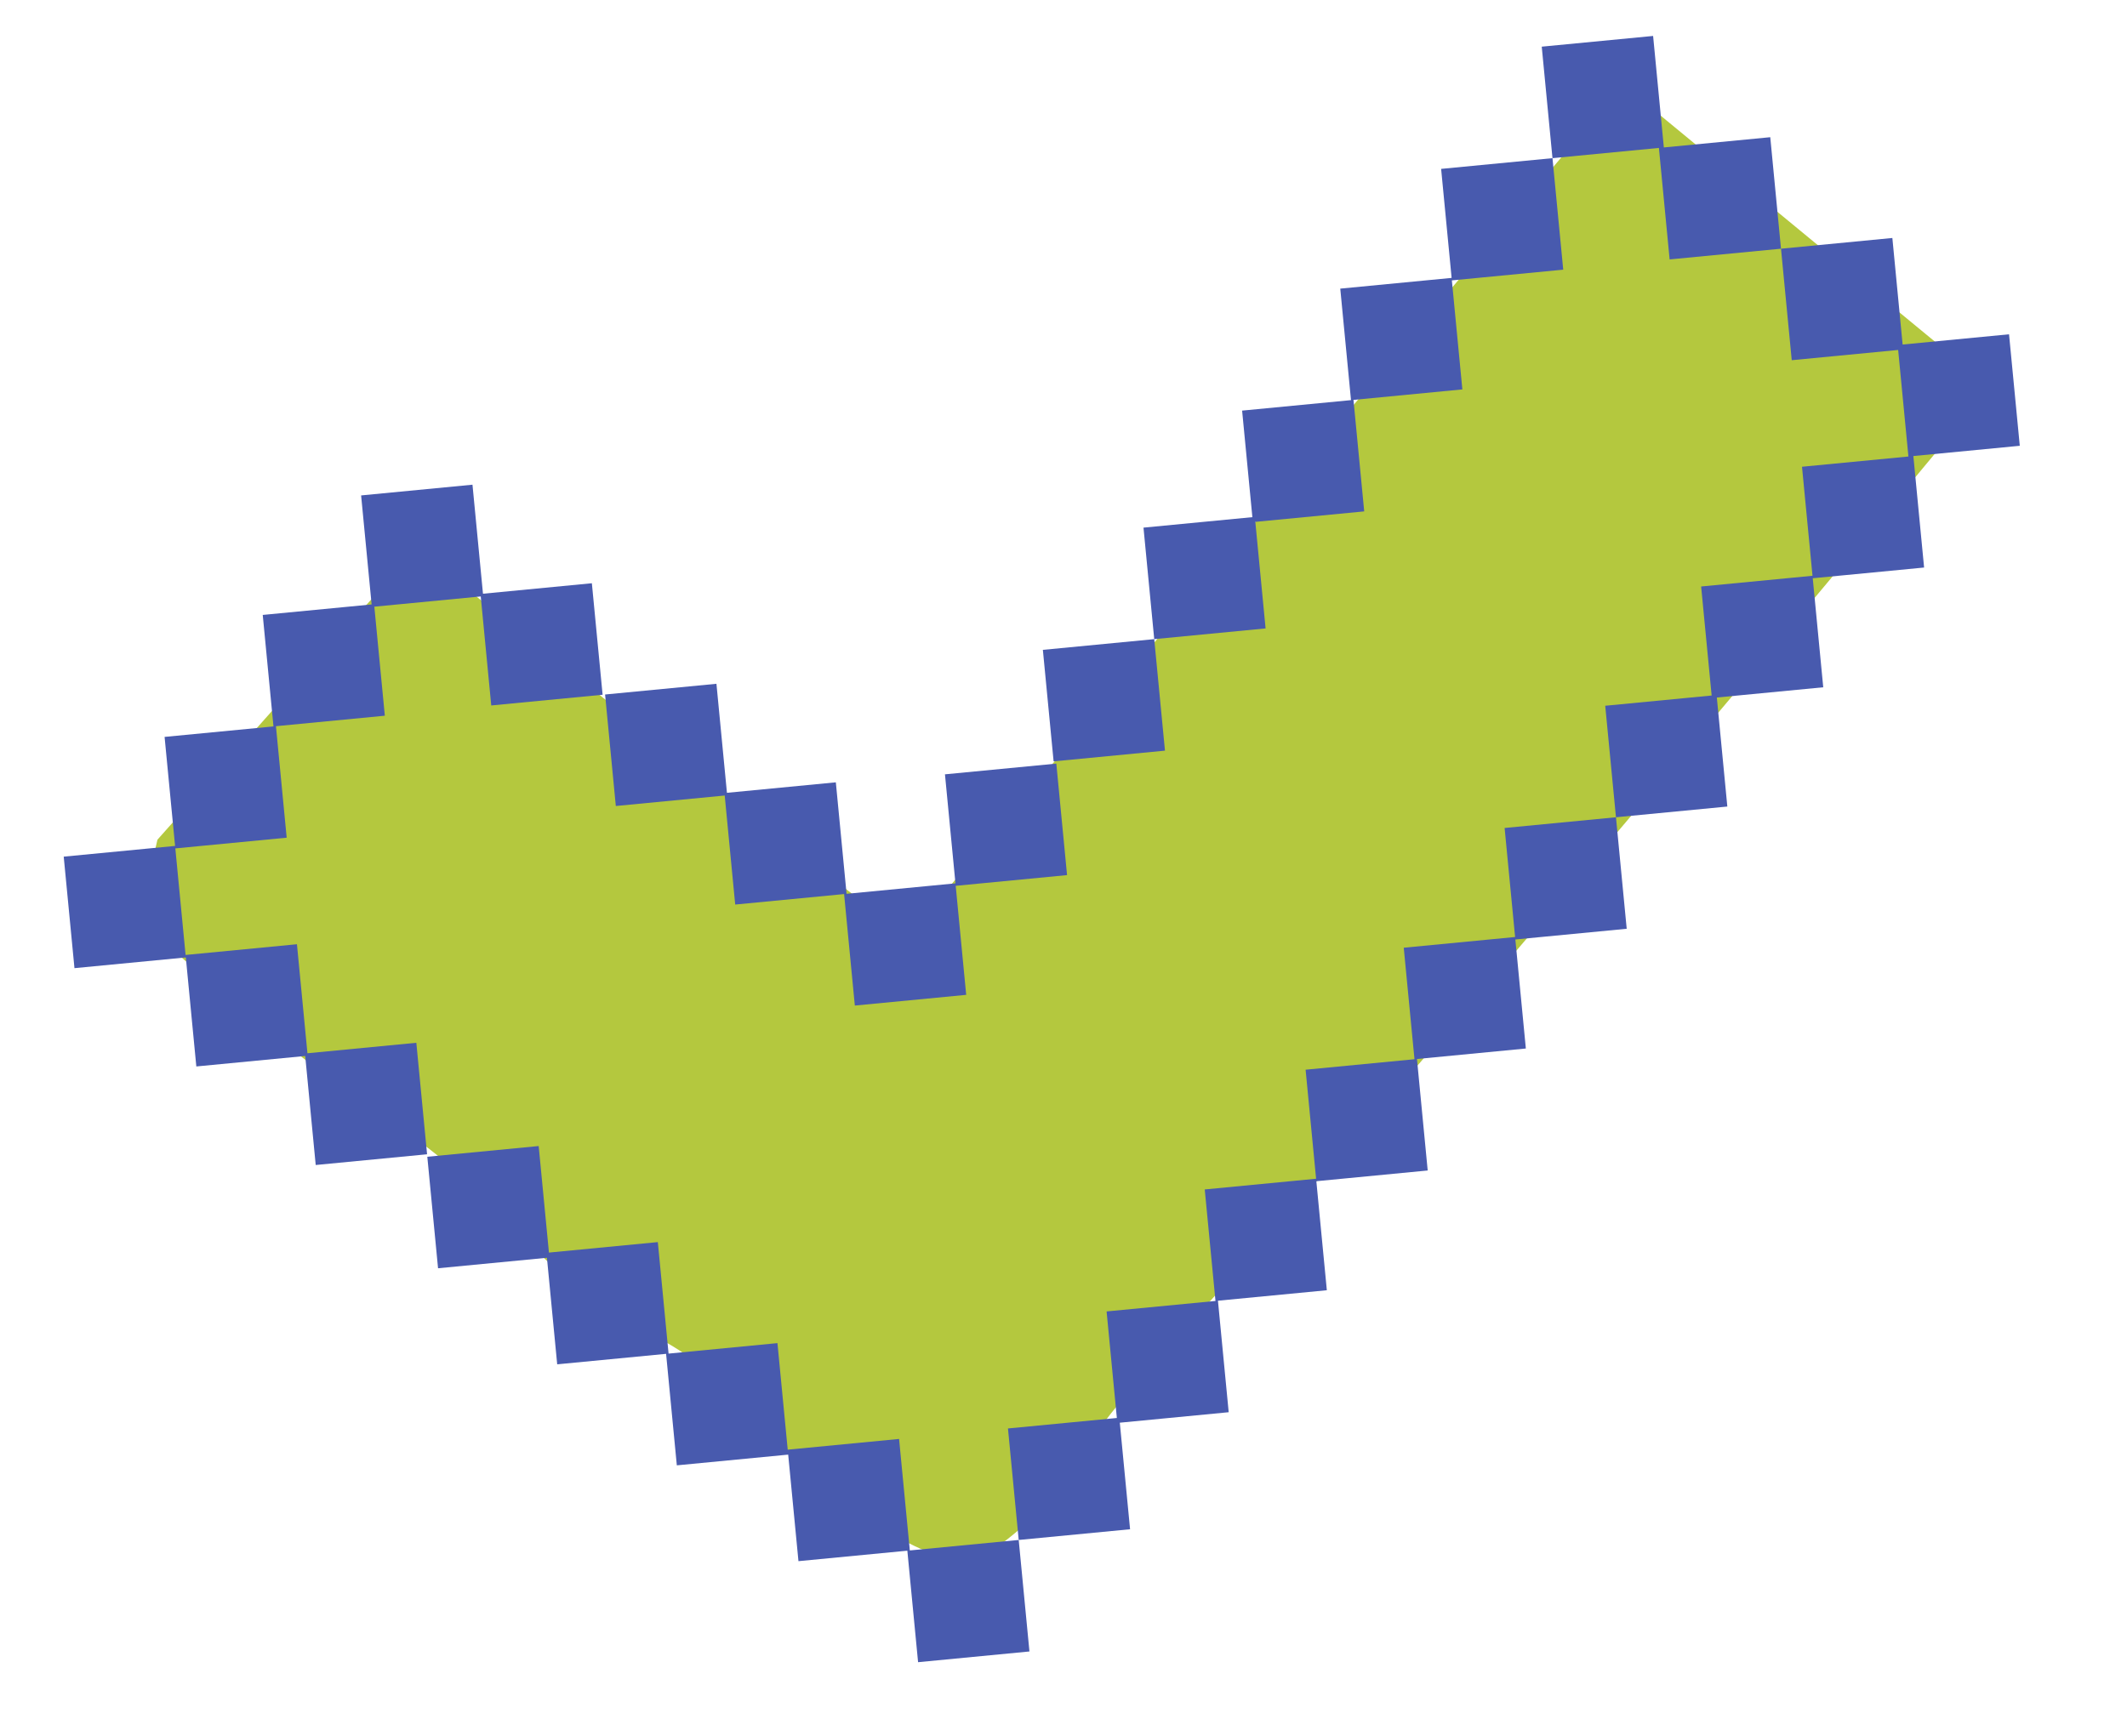 <svg width="327" height="267" viewBox="0 0 327 267" fill="none" xmlns="http://www.w3.org/2000/svg">
<path d="M305.963 59.539C267.69 105.696 241.991 135.92 225.334 155.275C178.254 209.987 171.691 214.753 168.237 221.206C168.09 221.48 163.459 230.149 154.397 237.073C152.227 238.732 151.338 239.115 150.675 239.344C148.039 240.248 142.205 240.974 127.605 228.943C116.37 219.687 117.829 217.614 108.491 210.512C100.345 204.32 98.368 205.237 89.608 198.561C82.399 193.07 81.284 190.577 73.982 183.619C63.53 173.659 59.492 172.736 44.633 161.201C38.879 156.733 30.748 150.092 21.432 141.251C22.355 137.211 23.282 133.166 24.205 129.127C37.479 114.205 50.757 99.287 64.031 84.366C80.54 97.567 97.046 110.764 113.556 123.965C122.212 130.655 130.871 137.341 139.526 144.031C176.172 100.341 212.815 56.652 249.461 12.962C268.295 28.487 287.129 44.015 305.963 59.539Z" fill="#B4C83E"/>
<path d="M113.029 139.102L129.77 137.49L131.421 154.636L148.541 152.988L146.927 136.222L164.047 134.574L162.396 117.427L145.276 119.076L146.89 135.841L130.15 137.453L128.499 120.306L111.759 121.918L110.144 105.153L93.024 106.801L94.675 123.948L111.415 122.336L113.029 139.102Z" fill="#485AAE"/>
<path d="M65.657 177.505L64.006 160.359L47.266 161.971L45.652 145.205L28.531 146.853L26.954 130.469L44.074 128.82L42.423 111.674L59.163 110.062L57.549 93.296L73.909 91.721L75.523 108.486L92.643 106.838L90.992 89.691L74.252 91.303L72.638 74.537L55.517 76.186L57.132 92.952L40.392 94.564L42.043 111.71L25.303 113.322L26.917 130.088L9.796 131.736L11.448 148.883L28.568 147.235L30.183 164L46.923 162.388L48.537 179.154L65.657 177.505Z" fill="#485AAE"/>
<path d="M177.449 98.287L160.328 99.936L161.979 117.083L179.1 115.434L177.449 98.287Z" fill="#485AAE"/>
<path d="M138.222 221.282L121.102 222.93L119.524 206.546L102.784 208.158L101.133 191.011L84.393 192.623L82.815 176.238L65.694 177.887L67.345 195.034L84.085 193.422L85.663 209.806L102.403 208.194L104.054 225.341L121.175 223.692L122.753 240.077L139.493 238.465L141.144 255.612L158.264 253.963L156.613 236.816L139.873 238.428L138.222 221.282Z" fill="#485AAE"/>
<path d="M232.929 144.093L215.809 145.742L217.46 162.888L200.72 164.5L202.334 181.266L185.214 182.914L186.865 200.061L170.125 201.673L171.702 218.058L154.962 219.67L156.613 236.816L173.734 235.168L172.156 218.783L188.896 217.171L187.245 200.024L203.985 198.413L202.371 181.647L219.491 179.998L217.84 162.852L234.58 161.24L232.966 144.474L250.086 142.826L248.435 125.679L231.315 127.327L232.929 144.093Z" fill="#485AAE"/>
<path d="M223.169 42.736L206.049 44.385L207.7 61.532L190.96 63.144L192.537 79.528L175.797 81.14L177.449 98.287L194.569 96.638L192.991 80.254L209.731 78.642L208.08 61.495L224.82 59.883L223.206 43.118L240.327 41.469L238.675 24.322L221.555 25.971L223.169 42.736Z" fill="#485AAE"/>
<path d="M255.796 22.674L254.145 5.528L237.024 7.176L238.675 24.322L255.035 22.748L256.686 39.894L273.807 38.246L272.156 21.099L255.796 22.674Z" fill="#485AAE"/>
<path d="M292.505 52.982L290.927 36.597L273.807 38.246L275.458 55.392L291.818 53.817L293.395 70.202L277.036 71.777L278.65 88.543L261.529 90.191L263.144 106.957L246.784 108.532L248.435 125.679L265.556 124.03L263.942 107.265L280.301 105.689L278.687 88.924L295.807 87.275L294.156 70.129L310.516 68.553L308.865 51.407L292.505 52.982Z" fill="#485AAE"/>
</svg>
